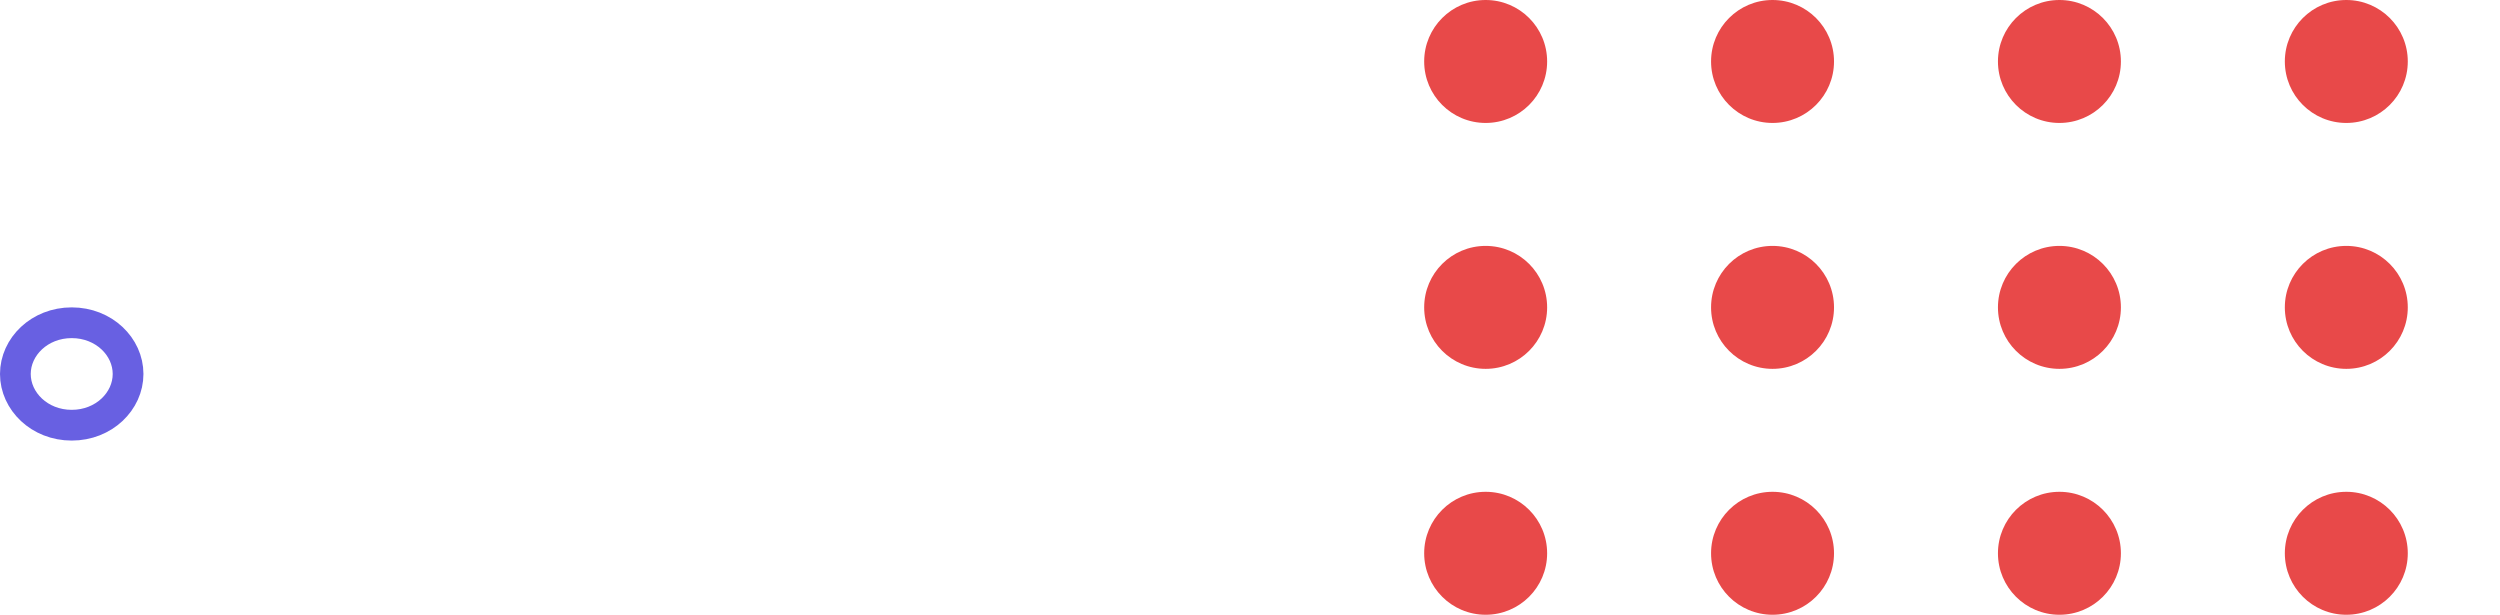 <svg width="244" height="60" viewBox="0 0 244 60" fill="none" xmlns="http://www.w3.org/2000/svg">
<path d="M7 31.5C10.144 31.5 12.5 33.841 12.5 36.5C12.5 39.159 10.144 41.5 7 41.5C3.856 41.5 1.5 39.159 1.5 36.5C1.5 33.841 3.856 31.5 7 31.5Z" stroke="#6860E2" stroke-width="3"/>
<g clip-path="url(#clip0_89554_368)">
<g clip-path="url(#clip1_89554_368)">
<circle cx="145" cy="6" r="6" fill="#E84949"/>
<circle cx="173" cy="6" r="6" fill="#E84949"/>
<circle cx="201" cy="6" r="6" fill="#E84949"/>
<circle cx="229" cy="6" r="6" fill="#E84949"/>
</g>
<g clip-path="url(#clip2_89554_368)">
<circle cx="145" cy="30" r="6" fill="#E84949"/>
<circle cx="173" cy="30" r="6" fill="#E84949"/>
<circle cx="201" cy="30" r="6" fill="#E84949"/>
<circle cx="229" cy="30" r="6" fill="#E84949"/>
</g>
<g clip-path="url(#clip3_89554_368)">
<circle cx="145" cy="54" r="6" fill="#E84949"/>
<circle cx="173" cy="54" r="6" fill="#E84949"/>
<circle cx="201" cy="54" r="6" fill="#E84949"/>
<circle cx="229" cy="54" r="6" fill="#E84949"/>
</g>
</g>
<defs>
<clipPath id="clip0_89554_368">
<rect width="105" height="60" fill="white" transform="translate(139)"/>
</clipPath>
<clipPath id="clip1_89554_368">
<rect width="124" height="12" fill="white" transform="translate(139)"/>
</clipPath>
<clipPath id="clip2_89554_368">
<rect width="124" height="12" fill="white" transform="translate(139 24)"/>
</clipPath>
<clipPath id="clip3_89554_368">
<rect width="124" height="12" fill="white" transform="translate(139 48)"/>
</clipPath>
</defs>
</svg>
